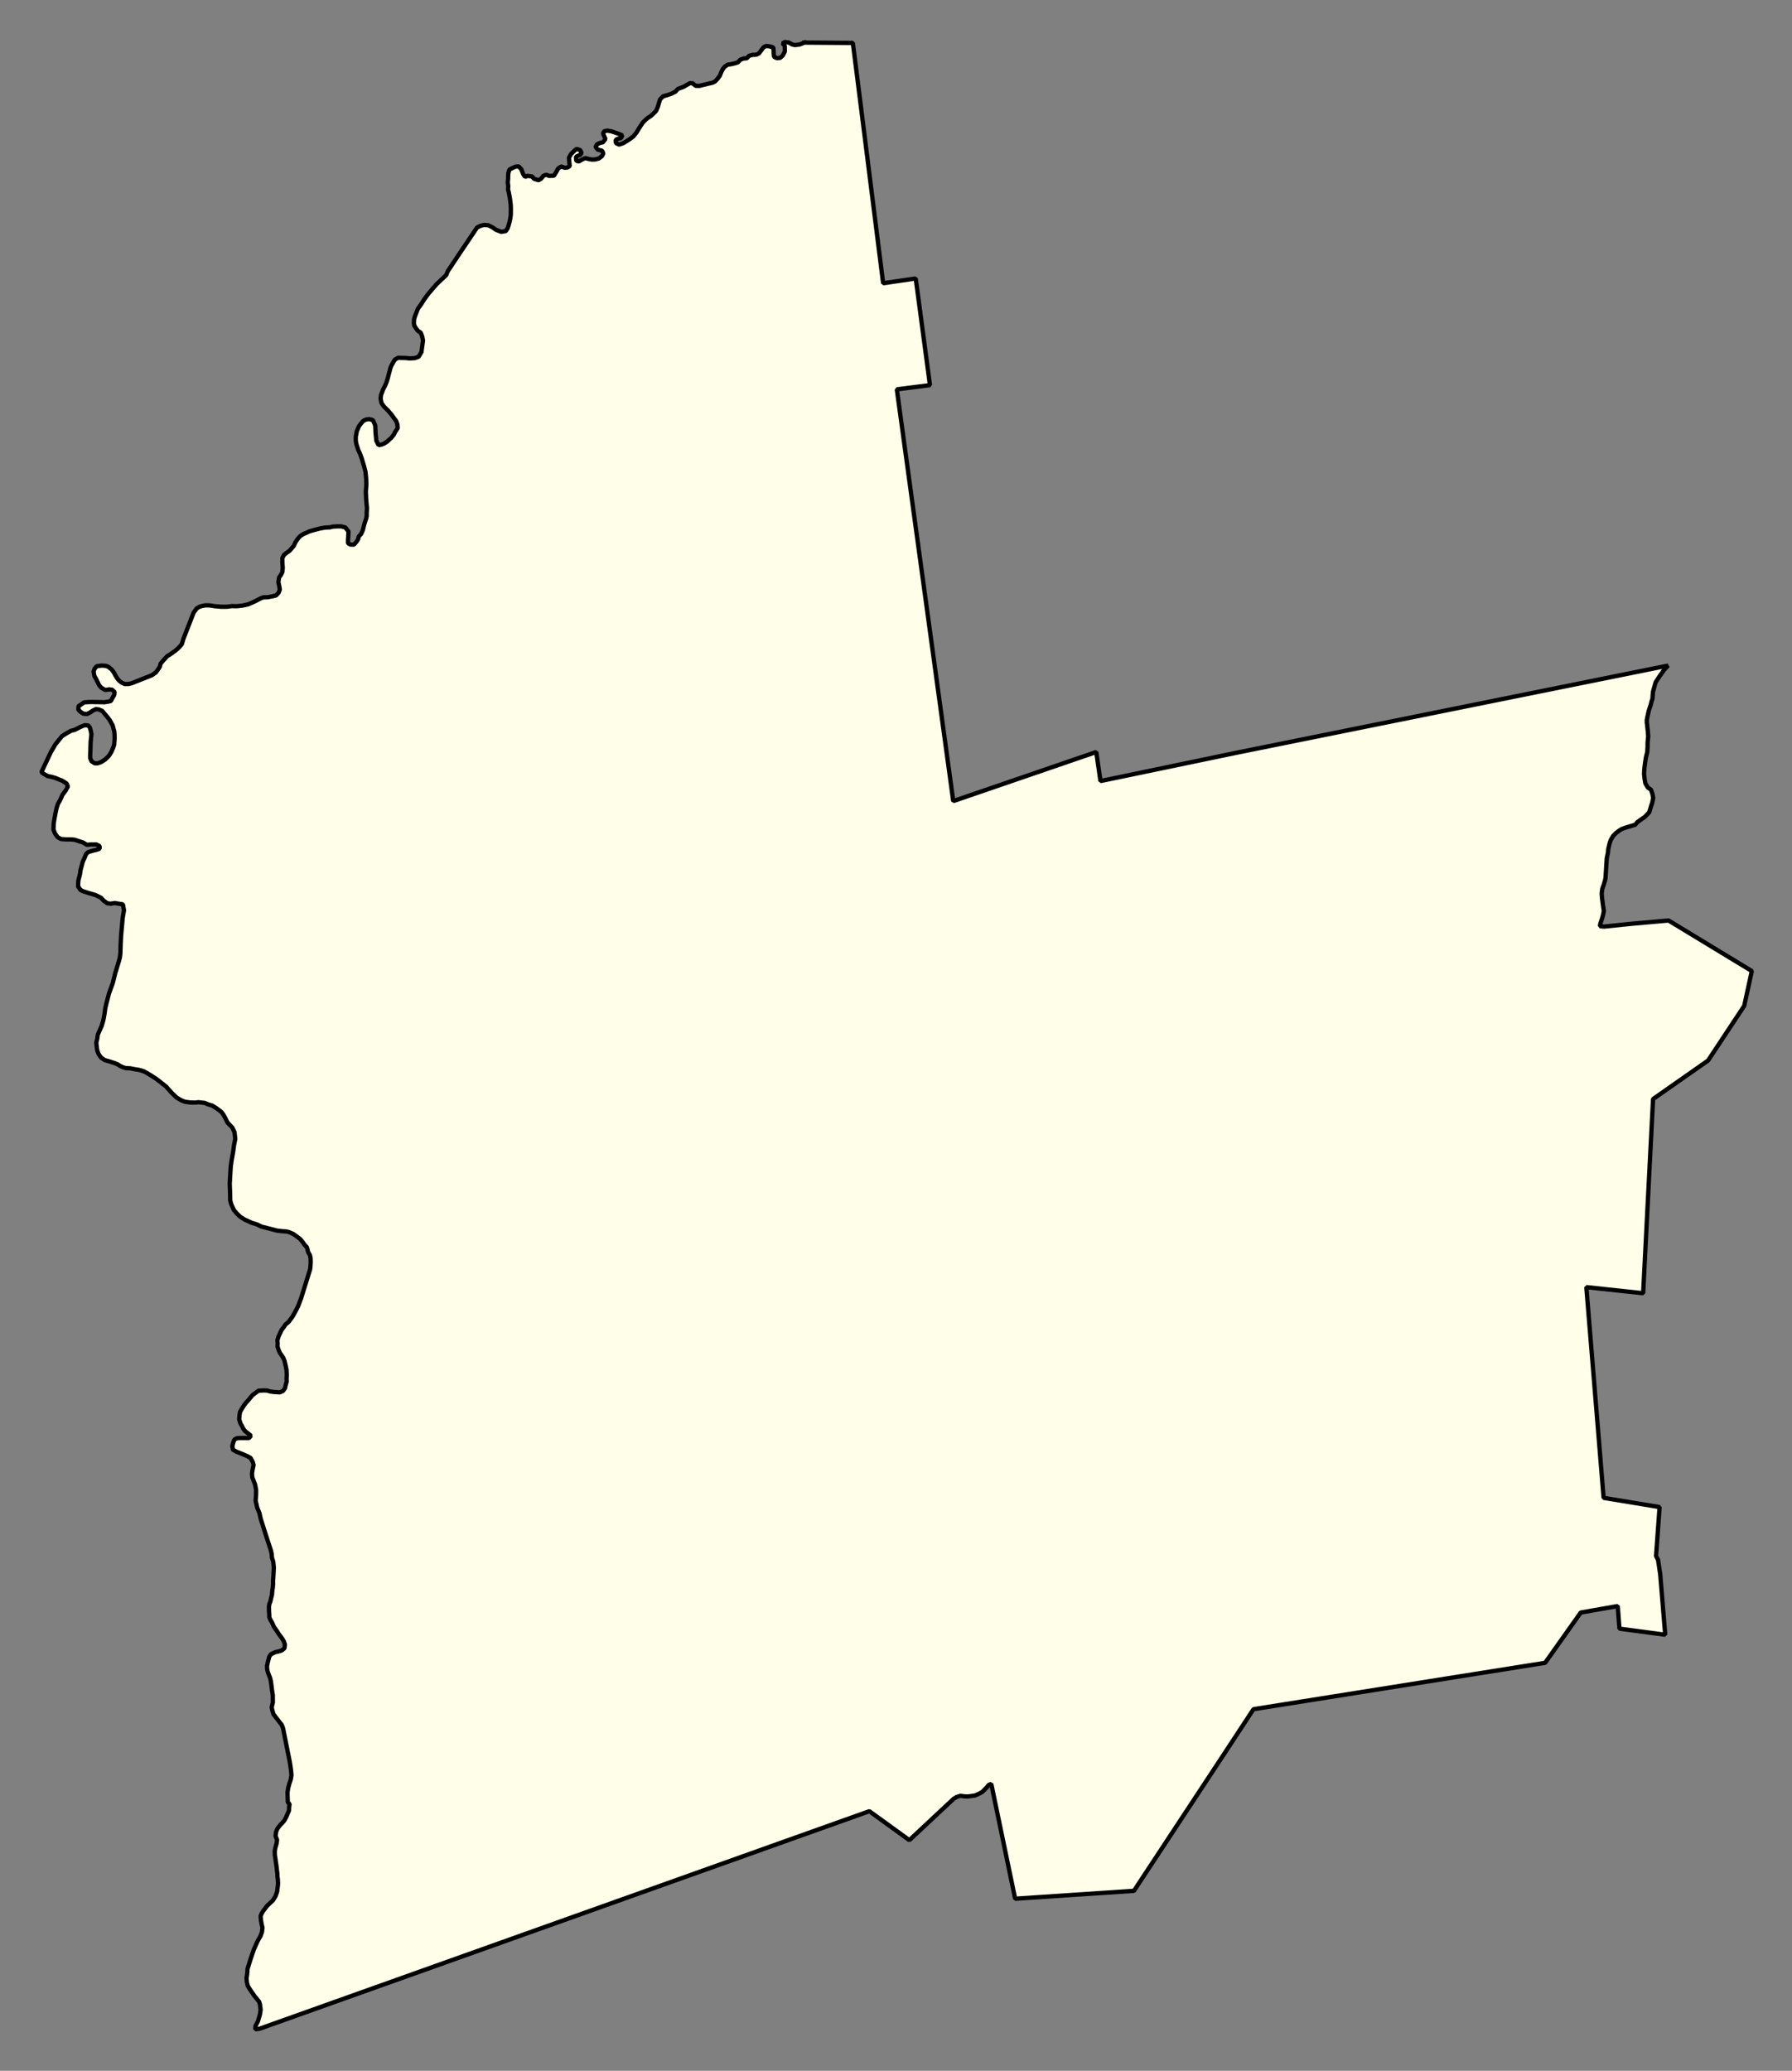 <svg xmlns="http://www.w3.org/2000/svg" role="img" viewBox="676.45 423.94 92.48 106.86"><rect x="676.45" y="423.94" width="92.48" height="106.86" fill="#808080" stroke="none"/><title>Ware</title><g id="g14955" fill="#fefee9" fill-opacity="1" fill-rule="evenodd" stroke="#000" stroke-linecap="square" stroke-linejoin="bevel" stroke-opacity="1" stroke-width=".098" transform="translate(-216.714 -21.7) scale(2.264)"><path id="path15481" fill-rule="evenodd" d="M 412.843,197.808 L 413.947,197.816 L 414.028,198.448 L 414.638,203.293 L 415.381,203.185 L 415.705,205.616 L 414.95,205.712 L 416.236,215.097 L 419.496,213.978 L 419.592,214.64 L 422.681,213.997 L 432.53,212.008 L 432.432,212.114 L 432.386,212.183 L 432.35,212.231 L 432.248,212.386 L 432.206,212.533 L 432.185,212.612 L 432.174,212.761 L 432.152,212.832 L 432.137,212.896 L 432.095,213.02 L 432.08,213.081 L 432.046,213.242 L 432.045,213.303 L 432.054,213.364 L 432.06,213.431 L 432.069,213.51 L 432.077,213.622 L 432.064,213.759 L 432.063,213.856 L 432.056,213.978 L 432.026,214.099 L 432.007,214.221 L 431.988,214.369 L 431.983,214.483 L 431.996,214.597 L 432.012,214.69 L 432.067,214.786 L 432.141,214.836 L 432.174,214.937 L 432.191,215.023 L 432.168,215.137 L 432.139,215.224 L 432.101,215.351 L 432.051,215.404 L 432.001,215.457 L 431.948,215.492 L 431.887,215.536 L 431.829,215.577 L 431.781,215.636 L 431.564,215.701 L 431.469,215.735 L 431.404,215.778 L 431.335,215.832 L 431.281,215.887 L 431.229,215.973 L 431.199,216.053 L 431.166,216.195 L 431.161,216.264 L 431.132,216.407 L 431.105,216.84 L 431.094,216.901 L 431.066,216.993 L 431.03,217.101 L 431.017,217.207 L 431.026,217.315 L 431.048,217.478 L 431.066,217.602 L 431.048,217.693 L 431.025,217.777 L 430.989,217.881 L 430.975,217.948 L 431.073,217.957 L 431.716,217.891 L 432.541,217.818 L 434.439,218.97 L 434.266,219.764 L 433.442,221.01 L 432.188,221.888 L 431.962,226.314 L 430.667,226.175 L 431.061,230.978 L 432.337,231.188 L 432.256,232.303 L 432.302,232.392 L 432.351,232.716 L 432.465,234.098 L 431.422,233.959 L 431.383,233.444 L 430.54,233.592 L 429.728,234.738 L 423.08,235.795 L 422.446,236.761 L 420.355,239.935 L 417.647,240.115 L 417.103,237.498 L 417.042,237.523 L 417.004,237.573 L 416.942,237.636 L 416.901,237.678 L 416.825,237.721 L 416.735,237.761 L 416.624,237.777 L 416.563,237.785 L 416.479,237.78 L 416.4,237.769 L 416.314,237.795 L 416.244,237.838 L 415.236,238.78 L 414.324,238.12 L 400.425,243.078 L 400.326,243.092 L 400.331,243.017 L 400.384,242.914 L 400.41,242.829 L 400.433,242.749 L 400.448,242.643 L 400.434,242.529 L 400.415,242.464 L 400.359,242.394 L 400.309,242.334 L 400.263,242.267 L 400.207,242.186 L 400.159,242.11 L 400.136,242.029 L 400.126,241.921 L 400.137,241.862 L 400.146,241.779 L 400.148,241.717 L 400.183,241.605 L 400.212,241.513 L 400.259,241.371 L 400.294,241.271 L 400.355,241.134 L 400.379,241.081 L 400.448,240.958 L 400.479,240.872 L 400.49,240.776 L 400.473,240.703 L 400.455,240.604 L 400.448,240.512 L 400.469,240.457 L 400.507,240.394 L 400.543,240.345 L 400.595,240.277 L 400.731,240.149 L 400.787,240.057 L 400.824,239.953 L 400.839,239.835 L 400.846,239.764 L 400.84,239.67 L 400.831,239.609 L 400.83,239.542 L 400.821,239.48 L 400.81,239.378 L 400.771,239.11 L 400.77,239.027 L 400.783,238.957 L 400.81,238.86 L 400.823,238.776 L 400.788,238.685 L 400.8,238.591 L 400.83,238.518 L 400.888,238.441 L 400.942,238.386 L 400.988,238.333 L 401.028,238.259 L 401.055,238.197 L 401.095,238.104 L 401.098,238.026 L 401.107,237.959 L 401.068,237.914 L 401.064,237.821 L 401.061,237.693 L 401.075,237.595 L 401.104,237.487 L 401.134,237.401 L 401.151,237.297 L 401.141,237.194 L 401.128,237.096 L 401.114,237.005 L 400.99,236.384 L 400.958,236.225 L 400.931,236.155 L 400.807,235.996 L 400.741,235.909 L 400.712,235.811 L 400.701,235.747 L 400.727,235.641 L 400.726,235.571 L 400.725,235.47 L 400.709,235.371 L 400.688,235.202 L 400.675,235.125 L 400.657,235.064 L 400.634,235.01 L 400.608,234.937 L 400.596,234.87 L 400.594,234.807 L 400.608,234.742 L 400.627,234.665 L 400.643,234.602 L 400.68,234.545 L 400.738,234.515 L 400.793,234.492 L 400.864,234.477 L 400.931,234.454 L 400.992,234.405 L 401.001,234.32 L 400.979,234.253 L 400.938,234.183 L 400.87,234.093 L 400.816,234.01 L 400.748,233.912 L 400.71,233.823 L 400.674,233.763 L 400.646,233.704 L 400.645,233.642 L 400.639,233.567 L 400.637,233.453 L 400.648,233.394 L 400.67,233.339 L 400.687,233.264 L 400.707,233.187 L 400.713,233.107 L 400.726,233.018 L 400.732,232.936 L 400.731,232.873 L 400.737,232.794 L 400.749,232.567 L 400.736,232.435 L 400.706,232.339 L 400.701,232.262 L 400.684,232.183 L 400.563,231.812 L 400.452,231.462 L 400.42,231.324 L 400.37,231.2 L 400.334,231.042 L 400.344,230.912 L 400.345,230.796 L 400.322,230.676 L 400.257,230.508 L 400.252,230.419 L 400.262,230.349 L 400.287,230.227 L 400.264,230.15 L 400.218,230.068 L 400.163,230.037 L 400.091,230.004 L 399.894,229.924 L 399.816,229.88 L 399.803,229.797 L 399.826,229.709 L 399.85,229.65 L 399.907,229.619 L 399.99,229.614 L 400.055,229.614 L 400.181,229.615 L 400.227,229.563 L 400.176,229.521 L 400.094,229.457 L 400.051,229.4 L 400.026,229.346 L 399.989,229.283 L 399.959,229.188 L 399.966,229.098 L 399.978,229.023 L 400.01,228.964 L 400.062,228.88 L 400.11,228.815 L 400.168,228.751 L 400.263,228.637 L 400.398,228.536 L 400.524,228.529 L 400.595,228.532 L 400.668,228.554 L 400.753,228.565 L 400.819,228.569 L 400.886,228.574 L 400.958,228.541 L 401.004,228.478 L 401.02,228.404 L 401.042,228.327 L 401.039,228.262 L 401.044,228.169 L 401.037,228.057 L 401.02,227.973 L 400.994,227.862 L 400.967,227.791 L 400.928,227.732 L 400.883,227.666 L 400.858,227.605 L 400.833,227.53 L 400.836,227.463 L 400.831,227.384 L 400.857,227.298 L 400.926,227.149 L 400.974,227.09 L 401.012,227.029 L 401.087,226.967 L 401.177,226.844 L 401.217,226.773 L 401.303,226.609 L 401.372,226.424 L 401.577,225.765 L 401.588,225.653 L 401.589,225.588 L 401.587,225.515 L 401.572,225.446 L 401.533,225.381 L 401.501,225.264 L 401.448,225.209 L 401.406,225.147 L 401.345,225.074 L 401.255,225.008 L 401.189,224.961 L 401.093,224.92 L 401.034,224.906 L 400.947,224.901 L 400.823,224.887 L 400.643,224.84 L 400.466,224.795 L 400.358,224.743 L 400.252,224.711 L 400.087,224.637 L 399.985,224.573 L 399.909,224.501 L 399.835,224.412 L 399.777,224.282 L 399.755,224.199 L 399.752,224.036 L 399.744,223.819 L 399.756,223.599 L 399.768,223.414 L 399.787,223.284 L 399.822,223.088 L 399.843,222.931 L 399.87,222.797 L 399.852,222.64 L 399.8,222.535 L 399.694,222.426 L 399.646,222.327 L 399.598,222.242 L 399.551,222.179 L 399.489,222.133 L 399.422,222.085 L 399.344,222.037 L 399.249,222.009 L 399.177,221.977 L 399.029,221.96 L 398.96,221.969 L 398.844,221.966 L 398.724,221.95 L 398.636,221.915 L 398.532,221.854 L 398.417,221.743 L 398.294,221.604 L 398.071,221.429 L 397.934,221.341 L 397.85,221.291 L 397.785,221.257 L 397.728,221.237 L 397.664,221.221 L 397.569,221.206 L 397.479,221.188 L 397.378,221.183 L 397.319,221.167 L 397.247,221.135 L 397.192,221.099 L 397.127,221.071 L 396.99,221.027 L 396.894,221 L 396.809,220.941 L 396.751,220.856 L 396.724,220.781 L 396.715,220.722 L 396.702,220.605 L 396.723,220.517 L 396.738,220.417 L 396.826,220.217 L 396.861,220.097 L 396.875,220.027 L 396.892,219.93 L 396.907,219.819 L 396.927,219.728 L 396.95,219.642 L 396.99,219.487 L 397.079,219.24 L 397.135,219.014 L 397.22,218.736 L 397.241,218.653 L 397.251,218.567 L 397.257,218.367 L 397.267,218.166 L 397.304,217.754 L 397.333,217.587 L 397.309,217.451 L 397.207,217.434 L 397.122,217.42 L 397.033,217.435 L 396.953,217.426 L 396.874,217.369 L 396.808,217.3 L 396.749,217.27 L 396.683,217.238 L 396.594,217.211 L 396.529,217.193 L 396.4,217.151 L 396.341,217.121 L 396.287,217.042 L 396.289,216.977 L 396.294,216.904 L 396.314,216.826 L 396.331,216.757 L 396.343,216.668 L 396.366,216.584 L 396.394,216.478 L 396.444,216.367 L 396.469,216.304 L 396.518,216.259 L 396.627,216.226 L 396.708,216.207 L 396.779,216.181 L 396.776,216.121 L 396.701,216.084 L 396.64,216.085 L 396.581,216.084 L 396.49,216.094 L 396.394,216.038 L 396.318,216.014 L 396.206,215.977 L 396.115,215.969 L 396.005,215.97 L 395.897,215.961 L 395.826,215.923 L 395.766,215.846 L 395.726,215.745 L 395.731,215.608 L 395.746,215.513 L 395.773,215.366 L 395.797,215.258 L 395.828,215.158 L 395.878,215.074 L 395.934,214.949 L 396.002,214.859 L 396.054,214.765 L 396.027,214.698 L 395.974,214.662 L 395.917,214.628 L 395.833,214.596 L 395.772,214.57 L 395.684,214.545 L 395.589,214.525 L 395.507,214.477 L 395.451,214.438 L 395.668,213.976 L 395.768,213.806 L 395.863,213.687 L 395.921,213.617 L 395.99,213.572 L 396.121,213.496 L 396.208,213.473 L 396.277,213.439 L 396.337,213.408 L 396.437,213.367 L 396.516,213.372 L 396.555,213.419 L 396.574,213.486 L 396.591,213.569 L 396.585,213.638 L 396.574,213.74 L 396.562,214.112 L 396.593,214.189 L 396.664,214.235 L 396.736,214.235 L 396.819,214.204 L 396.905,214.148 L 396.976,214.08 L 397.014,214.029 L 397.046,213.974 L 397.09,213.871 L 397.109,213.814 L 397.115,213.749 L 397.12,213.674 L 397.119,213.591 L 397.112,213.509 L 397.075,213.373 L 397.01,213.254 L 396.955,213.181 L 396.899,213.116 L 396.834,213.038 L 396.758,213.008 L 396.695,213 L 396.622,213.034 L 396.57,213.071 L 396.493,213.112 L 396.403,213.103 L 396.334,213.055 L 396.293,213.012 L 396.296,212.933 L 396.349,212.9 L 396.423,212.846 L 396.527,212.839 L 396.614,212.838 L 396.714,212.84 L 396.805,212.841 L 396.885,212.844 L 396.966,212.831 L 397.033,212.816 L 397.078,212.733 L 397.11,212.679 L 397.12,212.61 L 397.062,212.558 L 396.995,212.55 L 396.908,212.565 L 396.816,212.513 L 396.769,212.459 L 396.73,212.38 L 396.705,212.327 L 396.657,212.244 L 396.64,212.143 L 396.666,212.074 L 396.714,212.022 L 396.773,212.014 L 396.831,212.007 L 396.915,212.014 L 396.972,212.034 L 397.052,212.097 L 397.105,212.169 L 397.132,212.222 L 397.172,212.289 L 397.219,212.349 L 397.282,212.398 L 397.352,212.429 L 397.439,212.427 L 397.51,212.41 L 397.967,212.229 L 398.062,212.163 L 398.096,212.114 L 398.148,212.039 L 398.17,211.961 L 398.236,211.883 L 398.319,211.793 L 398.371,211.762 L 398.428,211.723 L 398.496,211.674 L 398.544,211.635 L 398.609,211.571 L 398.653,211.516 L 398.688,211.398 L 398.92,210.803 L 398.99,210.706 L 399.047,210.671 L 399.106,210.651 L 399.183,210.636 L 399.25,210.635 L 399.323,210.641 L 399.396,210.654 L 399.546,210.667 L 399.618,210.667 L 399.689,210.666 L 399.786,210.653 L 399.912,210.654 L 400.03,210.641 L 400.091,210.628 L 400.168,210.611 L 400.248,210.576 L 400.327,210.539 L 400.445,210.477 L 400.513,210.452 L 400.601,210.451 L 400.716,210.43 L 400.799,210.409 L 400.858,210.348 L 400.885,210.272 L 400.872,210.195 L 400.853,210.106 L 400.868,210 L 400.913,209.938 L 400.944,209.873 L 400.952,209.781 L 400.944,209.657 L 400.943,209.558 L 400.977,209.49 L 401.022,209.451 L 401.11,209.388 L 401.203,209.281 L 401.244,209.193 L 401.28,209.138 L 401.317,209.091 L 401.367,209.044 L 401.431,209.006 L 401.488,208.982 L 401.565,208.947 L 401.678,208.915 L 401.802,208.883 L 401.916,208.862 L 402.029,208.857 L 402.086,208.841 L 402.186,208.835 L 402.285,208.835 L 402.379,208.86 L 402.451,208.953 L 402.446,209.051 L 402.44,209.132 L 402.439,209.218 L 402.494,209.25 L 402.576,209.251 L 402.632,209.186 L 402.668,209.133 L 402.686,209.065 L 402.74,209.006 L 402.78,208.914 L 402.799,208.832 L 402.829,208.728 L 402.854,208.657 L 402.866,208.596 L 402.865,208.523 L 402.872,208.427 L 402.854,208.228 L 402.846,208.041 L 402.857,207.892 L 402.854,207.752 L 402.838,207.589 L 402.808,207.472 L 402.775,207.362 L 402.749,207.277 L 402.714,207.181 L 402.672,207.09 L 402.628,206.948 L 402.617,206.875 L 402.617,206.792 L 402.64,206.669 L 402.664,206.612 L 402.689,206.553 L 402.728,206.5 L 402.788,206.43 L 402.857,206.397 L 402.922,206.39 L 403.005,206.412 L 403.036,206.477 L 403.061,206.538 L 403.064,206.605 L 403.067,206.688 L 403.085,206.883 L 403.139,206.984 L 403.208,206.97 L 403.264,206.947 L 403.331,206.903 L 403.375,206.862 L 403.425,206.817 L 403.484,206.745 L 403.514,206.684 L 403.572,206.596 L 403.565,206.511 L 403.538,206.434 L 403.48,206.357 L 403.437,206.296 L 403.355,206.199 L 403.258,206.102 L 403.202,206.024 L 403.183,205.922 L 403.192,205.841 L 403.238,205.718 L 403.286,205.624 L 403.318,205.549 L 403.347,205.455 L 403.363,205.389 L 403.384,205.312 L 403.41,205.214 L 403.438,205.153 L 403.468,205.099 L 403.51,205.032 L 403.582,204.993 L 403.672,204.996 L 403.747,204.997 L 403.849,205.007 L 403.963,205 L 404.05,204.968 L 404.084,204.911 L 404.114,204.86 L 404.125,204.776 L 404.134,204.713 L 404.15,204.599 L 404.13,204.503 L 404.097,204.42 L 404.032,204.378 L 403.984,204.313 L 403.949,204.255 L 403.941,204.196 L 403.946,204.112 L 403.967,204.043 L 404.003,203.951 L 404.035,203.871 L 404.105,203.775 L 404.179,203.658 L 404.281,203.521 L 404.456,203.318 L 404.581,203.199 L 404.678,203.108 L 404.717,203.014 L 404.779,202.922 L 404.828,202.848 L 404.954,202.658 L 405.38,202.025 L 405.457,201.986 L 405.542,201.965 L 405.638,201.972 L 405.734,202.02 L 405.81,202.074 L 405.877,202.1 L 405.932,202.122 L 406.037,202.105 L 406.081,202.035 L 406.105,201.956 L 406.128,201.872 L 406.144,201.787 L 406.151,201.728 L 406.151,201.664 L 406.152,201.597 L 406.149,201.506 L 406.14,201.433 L 406.132,201.368 L 406.104,201.219 L 406.087,201.158 L 406.092,201.079 L 406.081,200.992 L 406.089,200.914 L 406.09,200.845 L 406.095,200.778 L 406.121,200.699 L 406.255,200.636 L 406.33,200.63 L 406.391,200.696 L 406.433,200.806 L 406.476,200.87 L 406.529,200.845 L 406.635,200.859 L 406.68,200.913 L 406.784,200.945 L 406.838,200.912 L 406.897,200.842 L 406.959,200.82 L 407.025,200.847 L 407.136,200.842 L 407.19,200.751 L 407.23,200.677 L 407.303,200.631 L 407.378,200.662 L 407.443,200.655 L 407.494,200.622 L 407.485,200.543 L 407.476,200.433 L 407.525,200.347 L 407.596,200.277 L 407.65,200.232 L 407.732,200.258 L 407.765,200.323 L 407.727,200.368 L 407.636,200.411 L 407.643,200.503 L 407.702,200.517 L 407.777,200.473 L 407.849,200.44 L 407.931,200.462 L 408.004,200.475 L 408.079,200.471 L 408.16,200.448 L 408.227,200.398 L 408.261,200.333 L 408.232,200.274 L 408.134,200.248 L 408.083,200.188 L 408.115,200.127 L 408.185,200.095 L 408.25,200.081 L 408.308,200.005 L 408.275,199.934 L 408.252,199.875 L 408.284,199.826 L 408.351,199.815 L 408.441,199.829 L 408.628,199.895 L 408.694,199.924 L 408.66,199.986 L 408.599,199.999 L 408.54,200.025 L 408.547,200.099 L 408.62,200.133 L 408.712,200.101 L 408.778,200.062 L 408.855,200.013 L 408.942,199.949 L 409.014,199.861 L 409.066,199.775 L 409.12,199.691 L 409.158,199.632 L 409.236,199.556 L 409.283,199.519 L 409.347,199.478 L 409.416,199.412 L 409.464,199.363 L 409.502,199.273 L 409.521,199.206 L 409.553,199.102 L 409.623,199.032 L 409.706,199.009 L 409.798,198.979 L 409.901,198.928 L 409.961,198.864 L 410.032,198.837 L 410.089,198.816 L 410.177,198.765 L 410.234,198.733 L 410.295,198.737 L 410.365,198.793 L 410.448,198.795 L 410.754,198.721 L 410.807,198.694 L 410.863,198.634 L 410.913,198.567 L 410.951,198.474 L 410.987,198.407 L 411.025,198.36 L 411.095,198.311 L 411.175,198.3 L 411.274,198.276 L 411.329,198.257 L 411.377,198.202 L 411.456,198.171 L 411.529,198.166 L 411.585,198.107 L 411.66,198.088 L 411.741,198.085 L 411.804,198.058 L 411.854,197.992 L 411.916,197.911 L 411.969,197.886 L 412.044,197.893 L 412.134,197.919 L 412.141,197.982 L 412.143,198.057 L 412.15,198.132 L 412.216,198.162 L 412.289,198.157 L 412.351,198.102 L 412.397,198.012 L 412.395,197.878 L 412.344,197.826 L 412.402,197.794 L 412.485,197.807 L 412.568,197.852 L 412.626,197.865 L 412.735,197.852 L 412.843,197.808"/></g></svg>